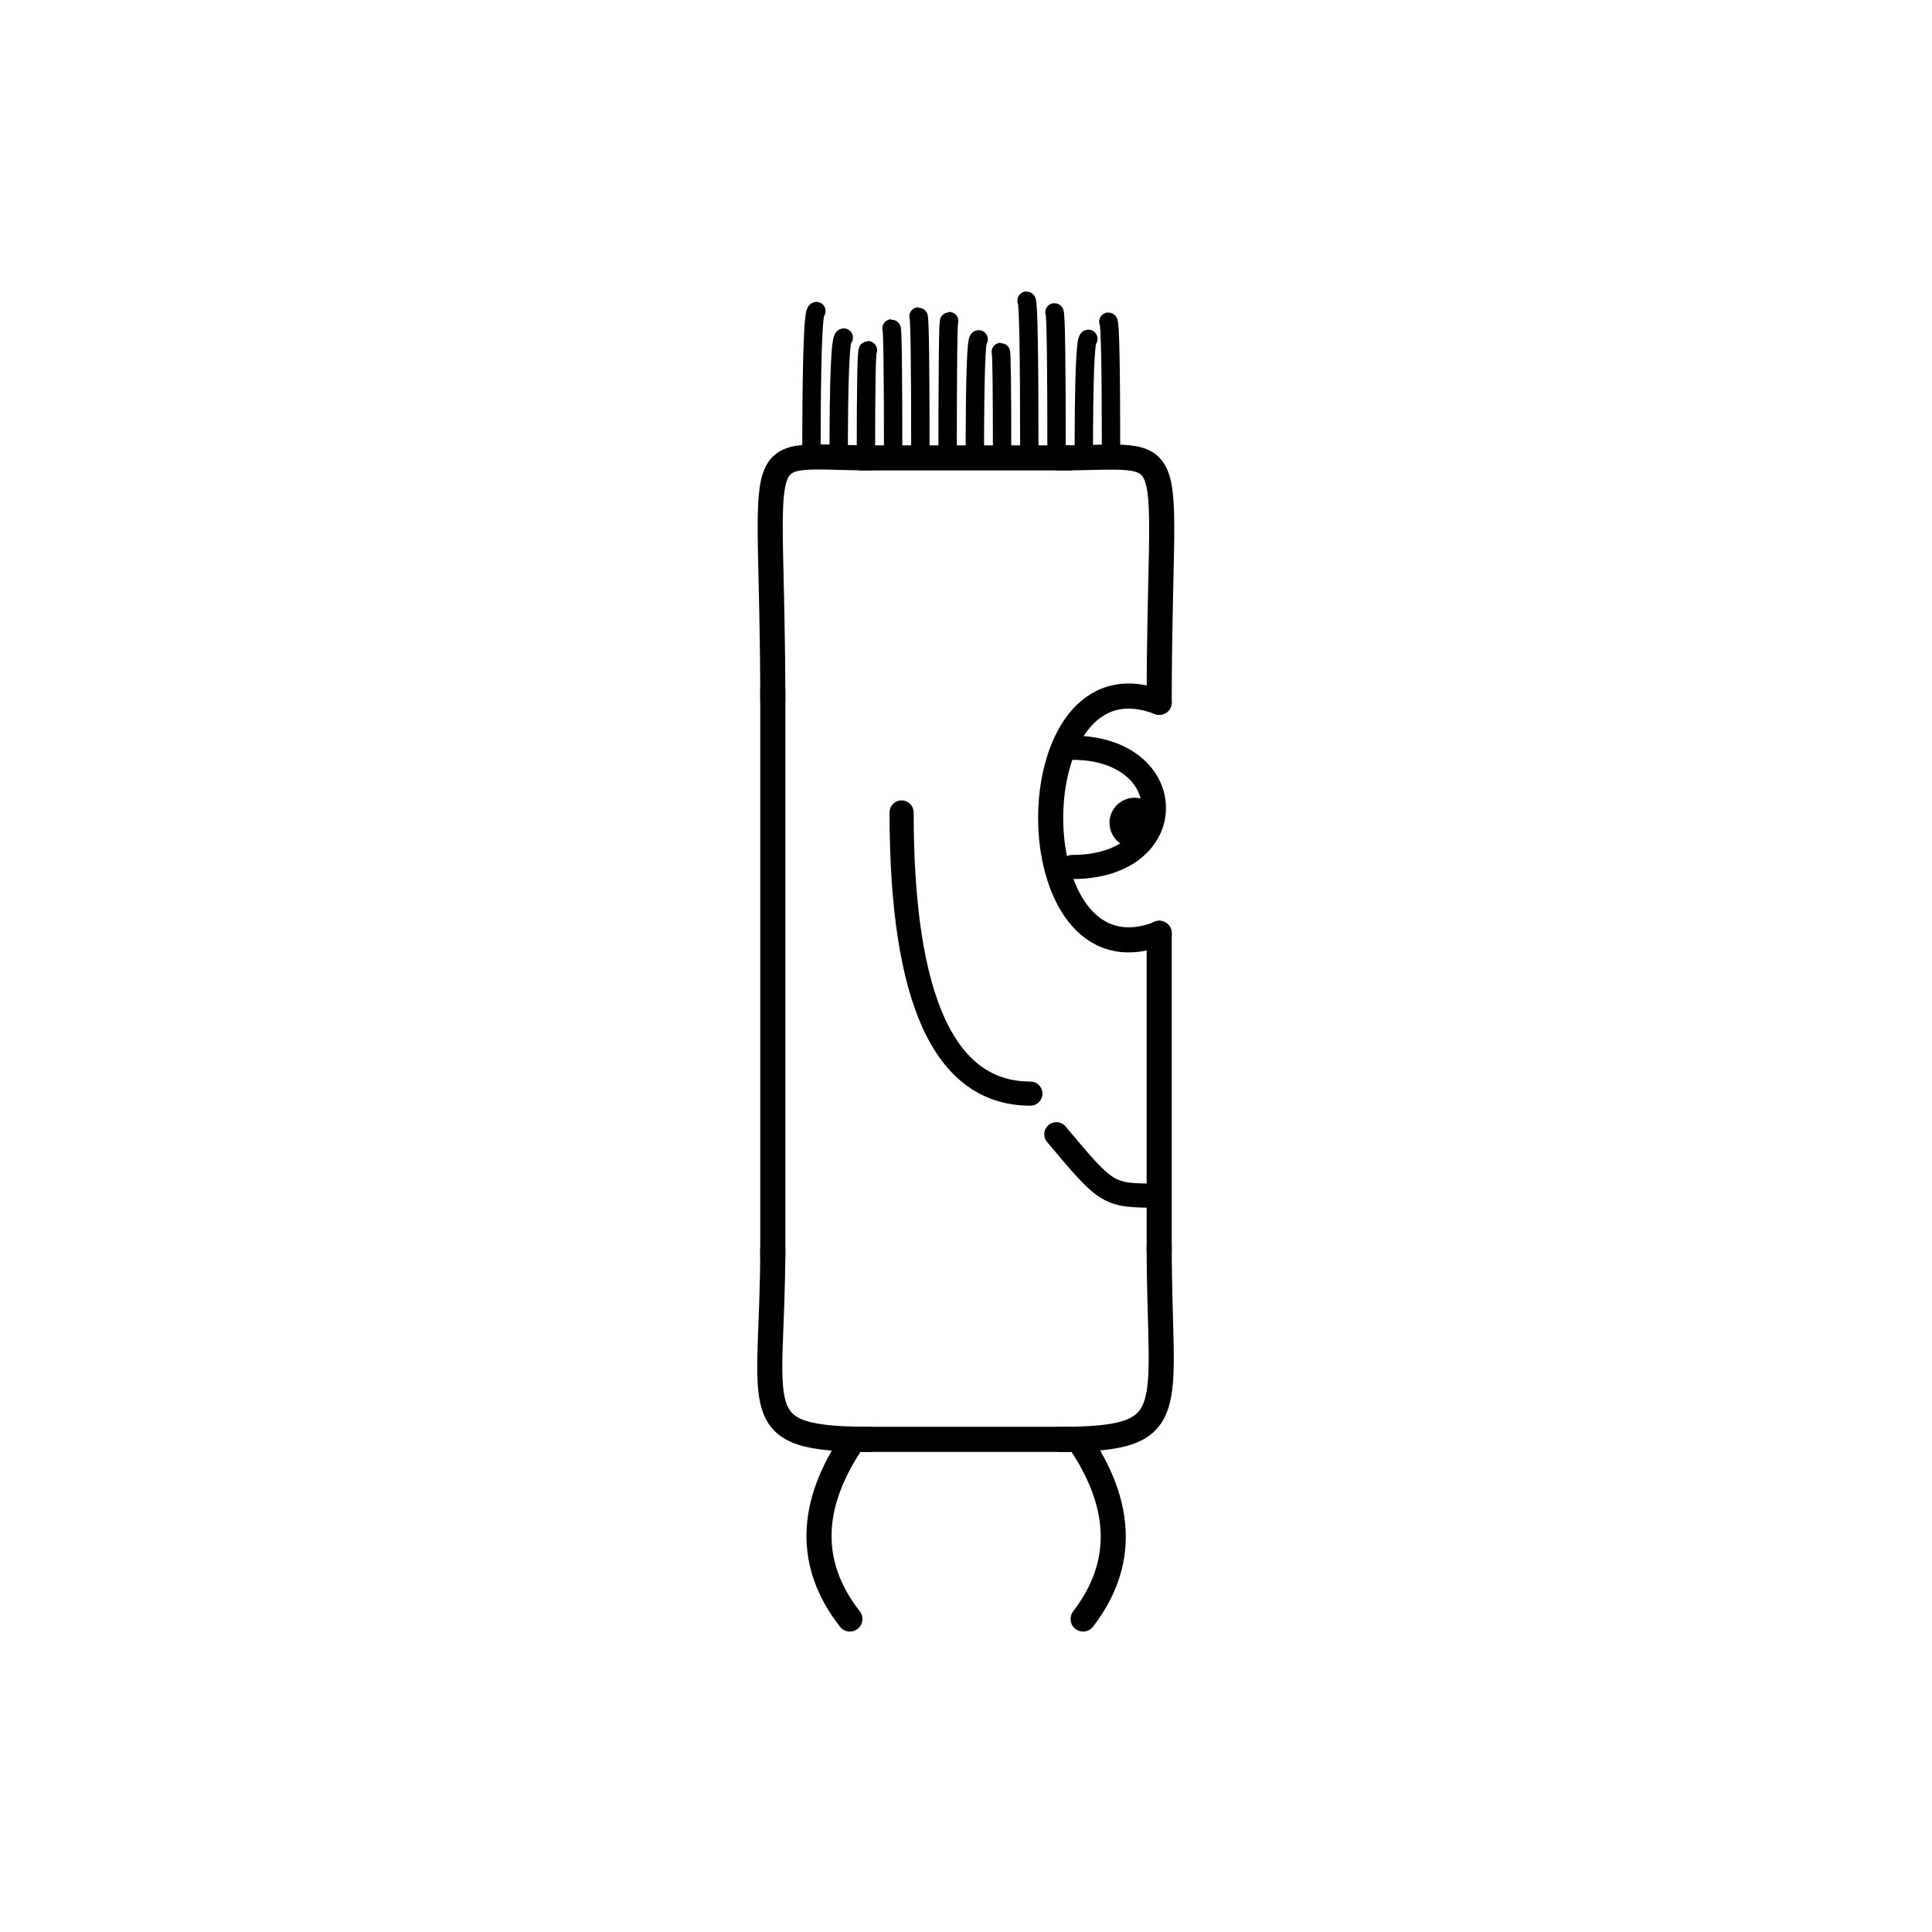 <svg width='1000' height='1000' xmlns='http://www.w3.org/2000/svg' style=''><!-- START OF THE BODY --><path d='M 451.551 237 C 385.54 237, 400 221.626, 400 363.531' stroke-width='12.987' stroke='black'  fill='transparent' /><path d='M 548.449 237 C 614.264 237, 600 222.698, 600 363.531' stroke-width='12.987' stroke='black' stroke-linecap='round' fill='transparent' /><line x1='451' y1='237' x2='548' y2='237' stroke-width='12.987' stroke='black' stroke-linecap='square' /><line x1='400' y1='363' x2='400' y2='645' stroke-width='12.987' stroke='black' stroke-linecap='square' /><path d='M 451.551 745 C 384.421 745, 400 731.938, 400 645.396' stroke-width='12.987' stroke='black'  fill='transparent' /><path d='M 548.449 745 C 612.875 745, 600 731.159, 600 645.396' stroke-width='12.987' stroke='black' stroke-linecap='round' fill='transparent' /><line x1='451' y1='745' x2='548' y2='745' stroke-width='12.987' stroke='black' stroke-linecap='square' /><line x1='600' y1='483' x2='600' y2='647' stroke-width='12.987' stroke='black' stroke-linecap='round' /><!-- INFO --><!-- Fryta copyright © --><!-- END OF INFO --><!-- END OF THE BODY --><!-- START OF THE EYES --><path d='M 600 363.531 C 525.102 334.311, 525.102 512.439, 600 483.219' stroke-width='12.987'  stroke-linecap='round' stroke='black' fill='transparent'/><path d='M 555.061 387.039 C 610.603 387.039, 612.074 448.748, 555.061 448.748' stroke-width='12.487'  stroke-linecap='round' stroke='black' fill='transparent'/><circle cx='587.263' cy='425.888' r='12.987' fill='black'/><!-- END OF THE EYES --><!-- START OF THE MOUTH --><path d='M 600 618.85 C 573.377 618.85, 573.377 618.85, 546.754 587.075' stroke-width='12.487' stroke='black' fill='transparent' stroke-linecap='round'/><!-- END OF THE MOUTH --><!-- START OF THE LEGS --><path d='M 441.917 745 Q 406.957 795.79 439.895 838' stroke='black' stroke-width='12.987' fill='transparent' stroke-linecap='round'/><path d='M 558.083 745 Q 593.043 795.79 560.611 838' stroke='black' stroke-width='12.987' fill='transparent' stroke-linecap='round'/><!-- END OF THE LEGS --><!-- START OF THE HAND --><path d='M 466.667 420.535 Q 466.667 566.055 533.333 566.055' stroke='black' stroke-width='12.487' fill='transparent' stroke-linecap='round'/><!-- END OF THE HAND --><!-- START OF THE HAIR --><path d='M 420.0 237 Q 420.0 161 422.562 161' stroke='black' stroke-width='9.512' fill='transparent' stroke-linecap='round'/><path d='M 575.073 237 Q 575.073 166.501 573.69 166.501' stroke='black' stroke-width='9.512' fill='transparent' stroke-linecap='round'/><path d='M 476.39 237 Q 476.39 163.787 475.407 163.787' stroke='black' stroke-width='9.512' fill='transparent' stroke-linecap='round'/><path d='M 504.585 237 Q 504.585 175.644 506.558 175.644' stroke='black' stroke-width='9.512' fill='transparent' stroke-linecap='round'/><path d='M 560.975 237 Q 560.975 175.387 563.324 175.387' stroke='black' stroke-width='9.512' fill='transparent' stroke-linecap='round'/><path d='M 462.293 237 Q 462.293 170.007 461.432 170.007' stroke='black' stroke-width='9.512' fill='transparent' stroke-linecap='round'/><path d='M 518.683 237 Q 518.683 182.183 518.005 182.183' stroke='black' stroke-width='9.512' fill='transparent' stroke-linecap='round'/><path d='M 532.78 237 Q 532.78 155.623 531.346 155.623' stroke='black' stroke-width='9.512' fill='transparent' stroke-linecap='round'/><path d='M 434.098 237 Q 434.098 174.728 436.721 174.728' stroke='black' stroke-width='9.512' fill='transparent' stroke-linecap='round'/><path d='M 546.878 237 Q 546.878 161.663 545.796 161.663' stroke='black' stroke-width='9.512' fill='transparent' stroke-linecap='round'/><path d='M 448.195 237 Q 448.195 181.272 449.225 181.272' stroke='black' stroke-width='9.512' fill='transparent' stroke-linecap='round'/><path d='M 490.488 237 Q 490.488 166.18 491.288 166.18' stroke='black' stroke-width='9.512' fill='transparent' stroke-linecap='round'/><!-- END OF THE HAIR --><!-- START OF THE BODY --><path d='M 1475.612 255 C 1382.141 255, 1395 241.495, 1395 366.947' stroke-width='12.987' stroke='black'  fill='transparent' /><path d='M 1523.388 255 C 1617.334 255, 1604 242.405, 1604 366.947' stroke-width='12.987' stroke='black' stroke-linecap='round' fill='transparent' /><line x1='1475' y1='255' x2='1523' y2='255' stroke-width='12.987' stroke='black' stroke-linecap='square' /><line x1='1395' y1='366' x2='1395' y2='614' stroke-width='12.987' stroke='black' stroke-linecap='square' /><path d='M 1475.612 754 C 1379.739 754, 1395 740.612, 1395 614.781' stroke-width='12.987' stroke='black'  fill='transparent' /><path d='M 1523.388 754 C 1616.943 754, 1604 739.224, 1604 614.781' stroke-width='12.987' stroke='black' stroke-linecap='round' fill='transparent' /><line x1='1475' y1='754' x2='1523' y2='754' stroke-width='12.987' stroke='black' stroke-linecap='square' /><line x1='1604' y1='483' x2='1604' y2='617' stroke-width='12.987' stroke='black' stroke-linecap='round' /><!-- INFO --><!-- Fryta copyright © --><!-- END OF INFO --><!-- END OF THE BODY --><!-- START OF THE EYES --><path d='M 1604 366.947 C 1533.231 332.465, 1533.231 517.663, 1604 483.181' stroke-width='12.987'  stroke-linecap='round' stroke='black' fill='transparent'/><path d='M 1561.538 389.77 C 1617.913 389.77, 1617.618 448.684, 1561.538 448.684' stroke-width='12.487'  stroke-linecap='round' stroke='black' fill='transparent'/><circle cx='1593.191' cy='419.378' r='12.987' fill='black'/><!-- END OF THE EYES --><!-- START OF THE MOUTH --><path d='M 1604 650.702 C 1575.056 650.702, 1575.056 650.702, 1546.113 650.77' stroke-width='12.487' stroke='black' fill='transparent' stroke-linecap='round'/><!-- END OF THE MOUTH --><!-- START OF THE LEGS --><path d='M 1438.541 754 Q 1437.195 788.353 1434.136 822' stroke='black' stroke-width='12.987' fill='transparent' stroke-linecap='round'/><path d='M 1560.459 754 Q 1561.805 788.353 1565.023 822' stroke='black' stroke-width='12.987' fill='transparent' stroke-linecap='round'/><!-- END OF THE LEGS --><!-- START OF THE HAND --><path d='M 1464.667 402.659 Q 1464.667 598.235 1534.333 598.235' stroke='black' stroke-width='12.487' fill='transparent' stroke-linecap='round'/><!-- END OF THE HAND --><!-- START OF THE HAIR --><path d='M 1415.9 255 Q 1415.9 177 1378.994 177' stroke='black' stroke-width='10.727' fill='transparent' stroke-linecap='round'/><path d='M 1582.467 255 Q 1582.467 193.942 1604.108 193.942' stroke='black' stroke-width='10.727' fill='transparent' stroke-linecap='round'/><path d='M 1520.004 255 Q 1520.004 196.166 1508.529 196.166' stroke='black' stroke-width='10.727' fill='transparent' stroke-linecap='round'/><path d='M 1478.363 255 Q 1478.363 181.654 1459.233 181.654' stroke='black' stroke-width='10.727' fill='transparent' stroke-linecap='round'/><path d='M 1436.721 255 Q 1436.721 200.241 1452.399 200.241' stroke='black' stroke-width='10.727' fill='transparent' stroke-linecap='round'/><path d='M 1561.646 255 Q 1561.646 184.093 1570.246 184.093' stroke='black' stroke-width='10.727' fill='transparent' stroke-linecap='round'/><path d='M 1540.825 255 Q 1540.825 196.426 1516.198 196.426' stroke='black' stroke-width='10.727' fill='transparent' stroke-linecap='round'/><path d='M 1457.542 255 Q 1457.542 196.884 1430.484 196.884' stroke='black' stroke-width='10.727' fill='transparent' stroke-linecap='round'/><path d='M 1499.184 255 Q 1499.184 195.83 1474.936 195.83' stroke='black' stroke-width='10.727' fill='transparent' stroke-linecap='round'/><!-- END OF THE HAIR --></svg>